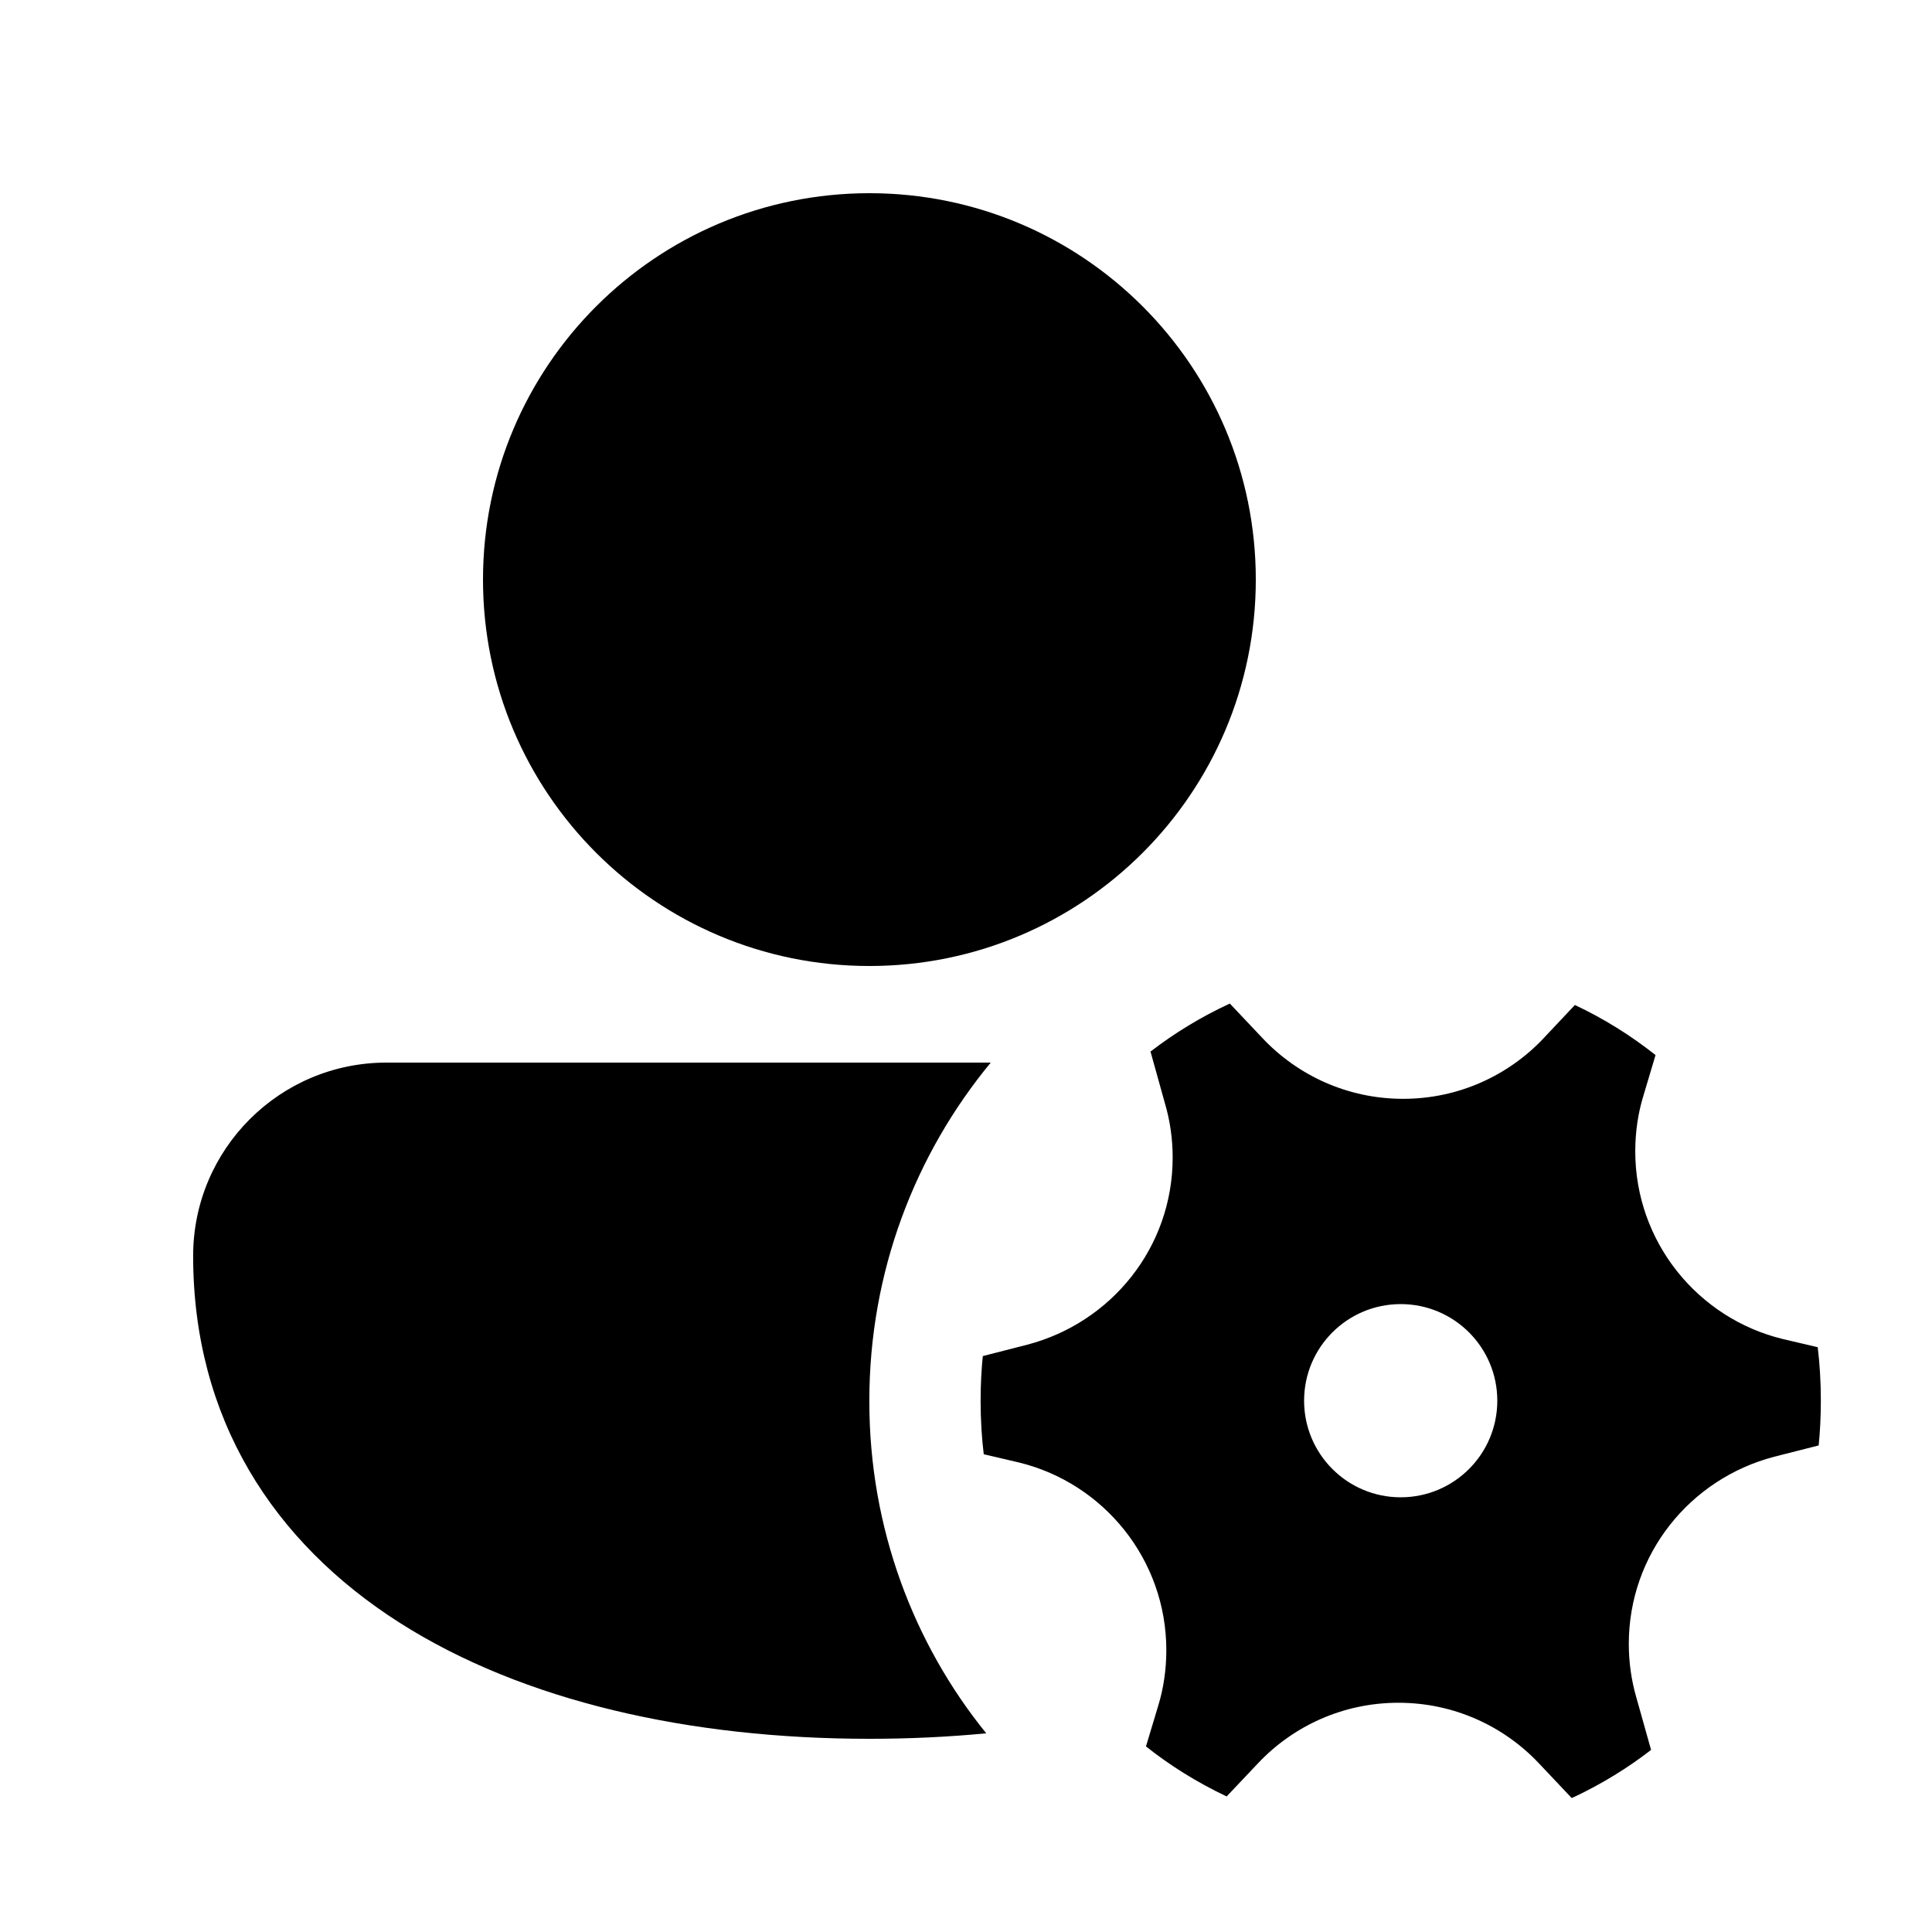 <!-- Generated by IcoMoon.io -->
<svg version="1.1" xmlns="http://www.w3.org/2000/svg" width="32" height="32" viewBox="0 0 32 32">
<title>person-settings-filled</title>
<path d="M14.4 3.2c-3.535 0-6.4 2.865-6.4 6.4s2.865 6.4 6.4 6.4v0c3.535 0 6.4-2.865 6.4-6.4s-2.865-6.4-6.4-6.4v0zM6.414 17.6c-0.004-0-0.008-0-0.013-0-1.768 0-3.201 1.433-3.202 3.2v0c0 2.706 1.333 4.746 3.416 6.075 2.051 1.307 4.816 1.925 7.784 1.925 0.656 0 1.306-0.030 1.936-0.091-1.206-1.489-1.936-3.406-1.936-5.494 0-0.005 0-0.010 0-0.016v0.001c0-2.128 0.755-4.080 2.011-5.6h-9.995zM17.016 22.272c1.395-0.366 2.407-1.615 2.407-3.1 0-0.308-0.043-0.605-0.125-0.887l0.006 0.023-0.248-0.891c0.406-0.312 0.846-0.579 1.314-0.795l0.541 0.573c0.585 0.62 1.412 1.005 2.329 1.005s1.742-0.385 2.326-1.002l0.001-0.002 0.518-0.55c0.477 0.224 0.925 0.504 1.336 0.829l-0.202 0.677c-0.085 0.274-0.134 0.59-0.134 0.916 0 1.506 1.040 2.769 2.442 3.11l0.022 0.005 0.558 0.131c0.033 0.266 0.052 0.574 0.052 0.887 0 0.261-0.013 0.518-0.039 0.772l0.003-0.032-0.736 0.187c-1.396 0.365-2.409 1.614-2.409 3.101 0 0.308 0.044 0.606 0.125 0.888l-0.006-0.023 0.25 0.89c-0.382 0.296-0.813 0.562-1.273 0.779l-0.042 0.018-0.541-0.573c-0.585-0.62-1.412-1.005-2.329-1.005-0.915 0-1.741 0.384-2.324 1.001l-0.001 0.001-0.52 0.55c-0.509-0.243-0.948-0.519-1.35-0.84l0.014 0.011 0.203-0.675c0.085-0.275 0.134-0.59 0.134-0.918 0-1.506-1.041-2.769-2.442-3.11l-0.022-0.005-0.56-0.131c-0.033-0.266-0.052-0.574-0.052-0.887 0-0.26 0.013-0.517 0.039-0.771l-0.003 0.032 0.738-0.189zM24.8 23.2c0-0.884-0.716-1.6-1.6-1.6s-1.6 0.716-1.6 1.6v0c0 0.884 0.716 1.6 1.6 1.6s1.6-0.716 1.6-1.6v0z"></path>
</svg>
